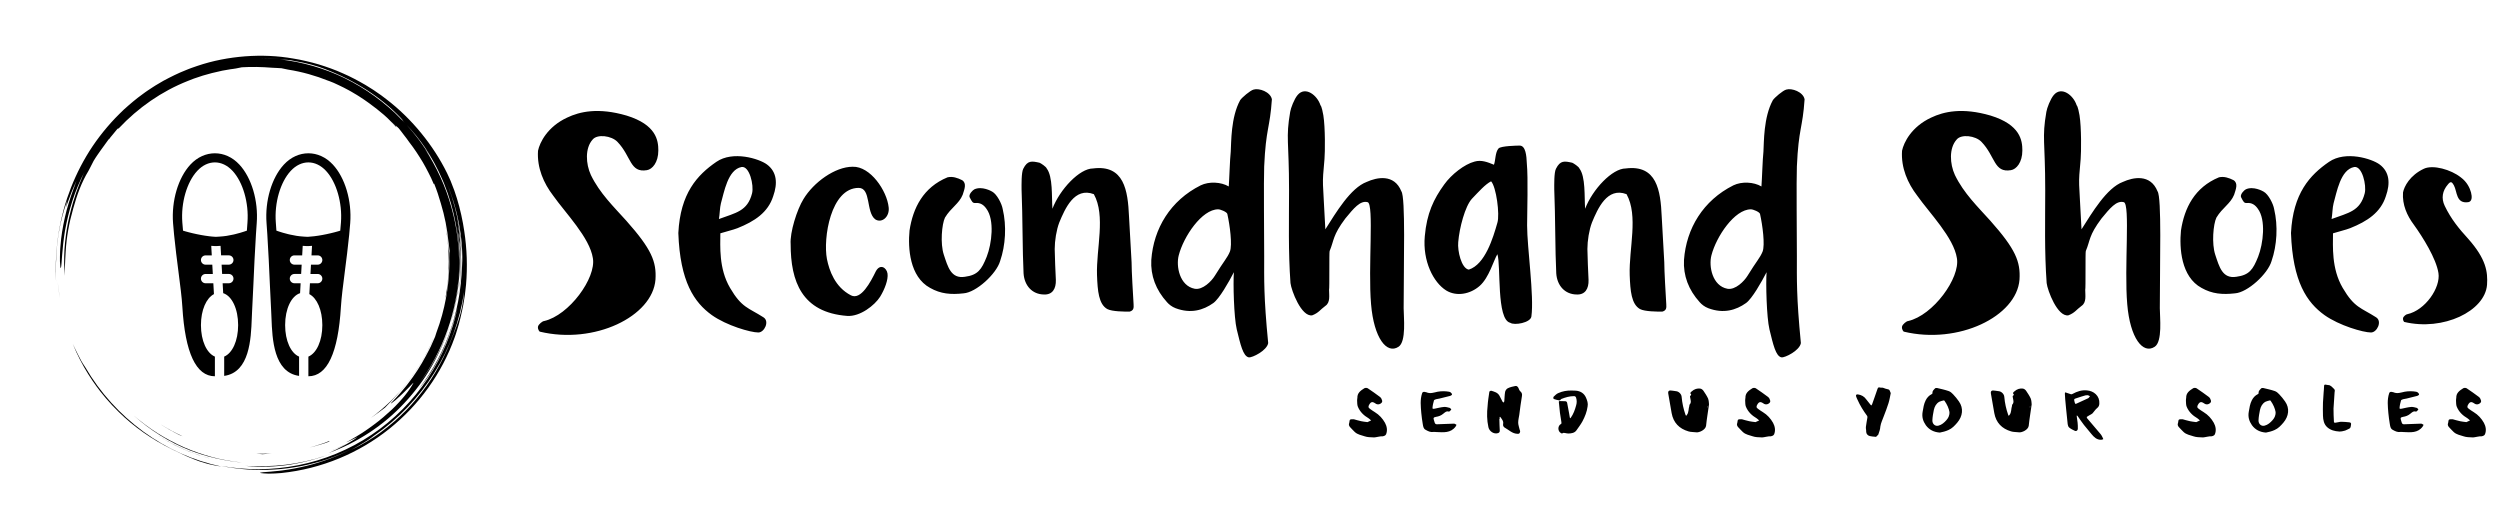 <?xml version="1.0" encoding="UTF-8"?>
<svg viewBox="0 0 897.02 190" preserveAspectRatio="xMidYMid meet" class="css-u0rdyw undefined logo" id="cbfdgbbf">
  <defs id="SvgjsDefs23939"></defs>
  <g id="SvgjsG23940" fill="#ffffff" transform="matrix(1,0,0,1,0,0)"></g>
  <g id="SvgjsG23941" fill="#000000" transform="matrix(0.793,0,0,0.793,20,20)">
    <defs xmlns="http://www.w3.org/2000/svg"></defs>
    <g xmlns="http://www.w3.org/2000/svg">
      <path d="M17.914,148.907c-0.664-0.914-1.313-1.837-1.944-2.774C16.596,147.066,17.249,147.989,17.914,148.907z"></path>
      <path d="M22.657,154.94c1.844,2.153,3.788,4.249,5.861,6.251c6.914,6.805,15.159,12.525,24.004,16.851    c3.259,1.526,6.265,3.107,9.787,4.468c0.88,0.338,1.779,0.7,2.724,1.026c0.953,0.302,1.941,0.604,2.974,0.903    c1.027,0.321,2.122,0.549,3.267,0.786c1.146,0.23,2.336,0.493,3.614,0.624c-6.3-1.328-12.498-3.333-18.434-5.99    c-5.93-2.671-11.597-5.979-16.873-9.842c-10.548-7.727-19.57-17.648-26.16-28.989c-0.272-0.339-0.685-0.985-1.18-1.808    c-0.244-0.413-0.512-0.868-0.796-1.348c-0.256-0.496-0.527-1.018-0.803-1.551c-0.534-1.076-1.149-2.168-1.62-3.226    c-0.486-1.05-0.943-2.011-1.326-2.748c2.048,5.101,4.412,9.563,7.059,13.806c1.215,1.936,2.495,3.828,3.869,5.697    c-0.192-0.259-0.392-0.511-0.583-0.771c1.446,1.986,2.974,3.94,4.6,5.841C22.646,154.925,22.651,154.933,22.657,154.94z"></path>
      <path d="M18.039,149.078c-0.042-0.057-0.084-0.114-0.125-0.17C17.956,148.964,17.998,149.021,18.039,149.078z"></path>
      <path d="M1.335,106.042c-0.159-1.277-0.32-2.567-0.483-3.875c0.256,2.365,0.553,5.008,1.096,7.654    c-0.109-0.624-0.217-1.251-0.327-1.879C1.503,107.315,1.403,106.682,1.335,106.042z"></path>
      <path d="M85.812,185.575c6.652,0.673,13.628,0.472,20.461-0.609c6.837-1.077,13.524-2.987,19.741-5.449    c-11.45,4.503-23.602,6.506-35.49,6.171C88.933,185.663,87.365,185.688,85.812,185.575z"></path>
      <path d="M46.426,171.967c-0.086-0.055-0.173-0.11-0.259-0.165C46.254,171.857,46.339,171.913,46.426,171.967z"></path>
      <path d="M46.167,171.802c-0.853-0.542-1.688-1.1-2.514-1.667C44.475,170.705,45.317,171.257,46.167,171.802z"></path>
      <path d="M43.653,170.135c-0.899-0.623-1.797-1.248-2.66-1.897C41.861,168.886,42.752,169.516,43.653,170.135z"></path>
      <path d="M56.077,177.284c5.439,2.533,11.23,4.506,17.123,5.816c-9.688-2.21-18.805-6.109-26.774-11.133    C49.486,173.914,52.703,175.716,56.077,177.284z"></path>
      <path d="M177.002,107.094c0.098-1.58,0.296-3.238,0.346-4.027c0.594-5.071,0.77-9.401,0.745-13.745    c-0.11-0.783-0.425-2.25-0.55-3.918c-0.153-1.672-0.378-3.309-0.568-4.924c-0.289-1.601-0.538-3.186-0.854-4.74    c2.275,11.617,2.237,23.279,0.144,34.282C176.51,108.986,176.756,108.003,177.002,107.094z"></path>
      <path d="M0.887,83.482c0.848-6.9,2.653-13.626,4.37-18.107l-0.695,3.28c0.429-0.961,1.122-3.194,2.067-5.557    c0.225-0.594,0.454-1.2,0.682-1.802c0.255-0.591,0.508-1.179,0.753-1.747c0.5-1.131,0.92-2.203,1.363-3.025    c-0.303,0.771-0.595,1.602-0.947,2.436c-0.345,0.837-0.732,1.687-1.101,2.542c0.755-1.702,0.755-1.702,1.514-3.409    C7.581,61.359,6.148,65.463,4.954,69.8c-1.133,4.352-2.029,8.926-2.511,13.032c-0.14,1.024-0.189,2.024-0.28,2.978    c-0.067,0.954-0.183,1.864-0.192,2.724c-0.042,1.719-0.1,3.224-0.071,4.428c0.105,2.409,0.25,3.61,0.459,2.939    c0.411-1.333,0.403-8.188,1.837-16.767c0.767-4.276,1.868-8.966,3.362-13.561c1.483-4.599,3.427-9.058,5.44-12.992    c-0.197,0.429-0.394,0.859-0.592,1.292c-0.181,0.442-0.362,0.885-0.545,1.331c-0.369,0.889-0.741,1.787-1.116,2.691    c-0.339,0.92-0.68,1.846-1.024,2.78c-0.173,0.466-0.347,0.933-0.521,1.402c-0.153,0.476-0.308,0.954-0.461,1.434    c-1.32,3.807-2.307,7.816-3.167,11.857L5.013,78.42c-0.205,1.014-0.292,2.046-0.444,3.067c-0.318,2.041-0.434,4.097-0.611,6.129    c-0.199,4.074-0.239,8.098,0.13,11.946c-0.015-0.914-0.03-1.726-0.017-2.512c0.038-0.785,0.075-1.545,0.115-2.355    c0.048-0.809,0.039-1.667,0.115-2.65c0.07-0.983,0.134-2.091,0.19-3.402c0.391-6.608,1.572-13.15,3.408-19.481    c1.75-6.358,3.814-11.957,6.889-17.03c0.269-0.513,0.536-1.021,0.801-1.526c0.542-1.024,0.993-2.034,1.566-3.064    c0.653-1.13,1.278-1.976,1.784-2.751c0.521-0.767,0.963-1.441,1.469-2.095c0.969-1.336,1.977-2.729,3.682-5.082    c0.075-0.009-0.022,0.185-0.2,0.473c0.506-0.725,1.194-1.622,1.959-2.49c0.755-0.875,1.488-1.803,2.109-2.569    c0.146-0.007,0.288-0.011,0.623-0.251c8.65-9.197,19.295-16.692,31.291-21.417c0.892-0.347,1.781-0.694,2.667-1.039    c0.902-0.3,1.802-0.6,2.7-0.899l1.343-0.448l1.36-0.38c0.906-0.252,1.809-0.502,2.71-0.753c1.55-0.373,3.12-0.751,4.721-1.091    c0.806-0.141,1.619-0.283,2.437-0.426c0.819-0.141,1.642-0.3,2.484-0.378c1.674-0.201,3.134-0.625,3.921-0.729    c4.369-0.249,8.73-0.199,13.849,0.216c0.397,0.007,1.015,0.043,1.732,0.082c0.717,0.041,1.537,0.061,2.332,0.134    c0.932,0.21,1.927,0.418,2.971,0.621c6.369,0.988,12.527,2.754,18.386,5.103l-0.007-0.028c0.73,0.291,1.479,0.589,2.244,0.894    c0.748,0.346,1.513,0.699,2.29,1.058c1.571,0.684,3.11,1.559,4.7,2.383c0.798,0.407,1.554,0.904,2.338,1.354    c0.77,0.474,1.576,0.894,2.32,1.412c1.508,1.002,3.037,1.961,4.446,3.032c2.402,1.723,4.619,3.507,6.6,5.198    c0.046,0.042,0.094,0.081,0.14,0.122c0.018,0.016,0.028,0.025,0.042,0.038l1.457,1.322l1.394,1.391l1.395,1.392    c0.462,0.467,0.89,0.967,1.337,1.449c-0.216-0.35-0.208-0.491-0.2-0.63c-0.689-0.66-1.504-1.441-2.309-2.21    c1.343,1.222,2.515,2.327,3.477,3.229c0.371,0.474,0.776,0.94,1.16,1.449c0.385,0.508,0.78,1.031,1.186,1.566    c0.41,0.53,0.831,1.074,1.261,1.629c0.409,0.572,0.828,1.156,1.255,1.752c2.226,2.838,4.191,5.874,6.057,8.97    c0.864,1.588,1.817,3.131,2.586,4.774l1.213,2.436l1.092,2.497c0.314,0.533,0.192,0.022,0.231-0.068    c1.225,2.962,2.21,6.042,3.102,9.146c1.692,5.556,2.839,11.323,3.408,17.211c0.225,1.378,0.321,2.772,0.52,4.153    c-0.033,0.787-0.075,1.773-0.123,2.924c-0.001,1.103,0.057,2.206,0.01,3.311c-0.042,1.104-0.085,2.212-0.128,3.326    c-0.016,0.75-0.124,1.569-0.187,2.459c-0.084,0.888-0.128,1.846-0.256,2.856c-0.13,1.008-0.268,2.076-0.412,3.192    c-0.132,1.119-0.387,2.269-0.583,3.471c-0.883,4.79-2.297,10.17-4.312,15.482c-0.242,0.826-0.427,1.486-0.592,1.855    c-0.627,1.501-1.296,2.954-1.942,4.385c-0.723,1.394-1.386,2.788-2.127,4.108c-2.441,4.646-5.246,8.876-7.949,12.379    c-0.336,0.439-0.649,0.885-0.987,1.297c-0.34,0.41-0.673,0.812-0.998,1.206c-0.66,0.779-1.25,1.558-1.876,2.234    c-1.251,1.352-2.301,2.606-3.286,3.549c-1.128,1.178-1.027,1.233-0.246,0.665c0.388-0.287,0.957-0.719,1.608-1.262    c0.631-0.569,1.362-1.228,2.122-1.914c0.776-0.677,1.519-1.441,2.235-2.161c0.708-0.725,1.416-1.386,1.962-1.984    c1.101-1.191,1.824-1.926,1.67-1.599c-1.777,3.345-5.013,7.471-9.743,12.035c-2.413,2.227-5.128,4.647-8.339,6.98    c-1.566,1.221-3.307,2.338-5.082,3.558c-1.834,1.123-3.708,2.353-5.757,3.445c-4.484,2.442,3.365-1.475,3.577-1.512    c-0.605,0.472-1.406,1.062-2.377,1.64c-1.478,0.786-2.943,1.597-4.474,2.273c-0.895,0.411-1.774,0.855-2.679,1.239l-2.729,1.122    c0.483-0.19,0.958-0.376,1.444-0.568c2.952-1.173,5.711-2.555,8.202-3.922c-0.936,0.566-1.96,1.221-3.082,1.812    c-1.203,0.622-2.448,1.302-3.697,1.909c-1.26,0.586-2.494,1.16-3.625,1.686c12.968-4.711,24.885-12.507,34.319-22.67    c4.723-5.066,8.935-10.631,12.369-16.651c3.455-6.005,6.239-12.391,8.288-18.999c-3.154,9.93-8.071,19.052-13.981,26.765    c10.744-14.507,17.15-32.293,17.999-50.636c-0.001,1.011-0.101,2.018-0.168,3.025c-0.083,1.007-0.123,2.018-0.241,3.022    c-0.257,2.005-0.441,4.021-0.827,6.009c-0.624,4-1.636,7.931-2.782,11.815c2.262-7.021,3.613-14.424,4.145-21.869    c0.554-7.451,0.092-14.947-1.057-22.211c1.974,9.622,2.301,20.524,0.619,31.298c1.182-6.949,1.482-14.112,1.028-21.214    c-0.102-2.713-0.422-5.407-0.685-7.901c-0.377-2.476-0.662-4.762-1.027-6.611c1.445,6.826,2.015,12.648,2.293,18.136    c-0.267-11.977-2.748-24.112-7.62-35.511c2.659,6.191,4.842,12.851,6.175,19.698c1.34,6.84,1.897,13.838,1.58,20.57    c-0.015-0.788,0.018-1.575-0.028-2.366c-0.036-0.791-0.071-1.586-0.107-2.391c0.287,10.85-1.384,21.604-4.696,31.717    c-1.662,5.056-3.715,9.969-6.2,14.644c-2.484,4.674-5.349,9.131-8.56,13.316c3.673-4.29,7.551-10.354,10.646-17.015    c3.081-6.675,5.368-13.894,6.941-20.199c-2.314,11.322-6.907,22.494-13.571,32.471c-6.646,9.985-15.351,18.764-25.423,25.502    c-10.06,6.759-21.474,11.437-33.187,13.748c-5.856,1.161-11.779,1.764-17.657,1.809c-5.877,0.032-11.702-0.488-17.361-1.515    l3.005,0.571c1.002,0.19,2.018,0.295,3.026,0.445c2.016,0.324,4.055,0.446,6.087,0.633c4.073,0.229,8.168,0.306,12.25-0.005    c4.089-0.217,8.152-0.827,12.196-1.572c2.006-0.456,4.036-0.829,6.017-1.414c0.994-0.278,2-0.521,2.987-0.83l2.955-0.958    c-1.492,0.462-3.062,1.074-4.739,1.523c-0.692,0.203-1.396,0.41-2.101,0.618c4.45-1.195,8.735-2.677,12.91-4.496    c1.903-0.831,3.786-1.73,5.651-2.705c-3.472,1.838-7.05,3.472-10.714,4.872c-7.006,2.619-14.295,4.418-21.66,5.382    c-1.11,0.176-2.122,0.231-3.029,0.326c-0.908,0.09-1.714,0.169-2.428,0.24c-1.429,0.113-2.484,0.164-3.222,0.245    c-1.477,0.147-1.687,0.284-1.099,0.397c0.587,0.113,1.971,0.203,3.673,0.251c1.697-0.01,3.71-0.101,5.541-0.268    c18.397-1.887,35.288-9.107,48.824-19.916c13.545-10.811,23.919-25.172,29.701-41.467c0.363-0.946,0.642-1.922,0.944-2.89    c0.293-0.971,0.617-1.932,0.882-2.912c0.491-1.97,1.072-3.917,1.448-5.917l0.619-2.985l0.487-3.012l0.241-1.507l0.172-1.517    l0.342-3.034c0.698-8.114,0.422-16.315-0.812-24.363c-0.66-4.554-1.82-9.961-3.315-14.777c-0.395-1.197-0.781-2.365-1.15-3.484    c-0.4-1.107-0.825-2.151-1.203-3.133c-0.193-0.49-0.379-0.962-0.557-1.415c-0.2-0.444-0.39-0.869-0.571-1.271    c-0.37-0.801-0.7-1.516-0.981-2.124c-3.134-6.359-7.072-12.424-11.682-18.065c-4.605-5.643-9.896-10.868-15.861-15.418    c-0.747-0.566-1.494-1.134-2.244-1.703c-0.774-0.535-1.55-1.071-2.327-1.608l-1.166-0.806l-1.203-0.756    c-0.804-0.502-1.609-1.004-2.417-1.508c-3.295-1.904-6.67-3.739-10.228-5.261c-3.521-1.598-7.206-2.895-10.957-4.055    c-1.895-0.52-3.781-1.1-5.724-1.499c-0.968-0.209-1.928-0.463-2.907-0.638c-0.979-0.174-1.96-0.347-2.944-0.521    C100.363,0.01,93.04-0.285,85.724,0.265c-7.312,0.565-14.655,1.953-21.696,4.349l-2.635,0.913c-0.881,0.297-1.73,0.682-2.597,1.019    c-0.858,0.359-1.735,0.673-2.577,1.069l-2.532,1.173c-0.852,0.376-1.675,0.808-2.496,1.245l-2.469,1.297l-2.402,1.412    c-0.8,0.472-1.606,0.933-2.372,1.458l-2.324,1.528c-0.782,0.497-1.506,1.078-2.261,1.612c-0.741,0.554-1.51,1.07-2.226,1.654    l-2.157,1.737c-0.729,0.565-1.417,1.178-2.103,1.792l-2.063,1.83l-1.971,1.919c-0.656,0.639-1.319,1.271-1.93,1.951    c-5.031,5.298-9.451,11.078-13.066,17.194c-3.615,6.116-6.503,12.509-8.667,18.962c-4.375,12.92-5.63,26.023-5.046,37.858    C0.008,97.365-0.013,90.378,0.887,83.482z M142.019,173.928c3.038-1.966,5.968-4.097,8.765-6.389    C147.944,169.878,145.026,172.038,142.019,173.928z M182.236,119.646c-0.299,0.901-0.552,1.791-0.882,2.641    c-0.323,0.852-0.641,1.69-0.957,2.523l-0.466,1.248l-0.513,1.231c-0.339,0.823-0.672,1.653-0.997,2.501    c-1.848,4.606-4.058,9.082-6.587,13.35c-2.521,4.275-5.443,8.281-8.565,12.04c-1.542,1.899-3.222,3.66-4.874,5.421    c-0.863,0.844-1.724,1.686-2.581,2.523c-0.847,0.848-1.774,1.604-2.652,2.404c-0.736,0.64-1.478,1.266-2.225,1.882    c2.772-2.281,5.413-4.718,7.896-7.312c-3.789,3.921-7.616,7.205-11.689,10.188c-1.036,0.722-2.037,1.496-3.113,2.176    c-1.073,0.684-2.153,1.372-3.247,2.069c-1.127,0.641-2.269,1.289-3.43,1.949c-1.167,0.648-2.399,1.224-3.634,1.855    c0.718-0.431,1.658-0.952,2.685-1.508c1.021-0.567,2.092-1.237,3.138-1.85c1.054-0.601,2.012-1.261,2.808-1.813    c0.796-0.552,1.42-1.01,1.745-1.306c-0.464,0.315-0.936,0.617-1.406,0.924c0.503-0.333,1.006-0.669,1.507-1.015    c-0.021,0.023-0.065,0.059-0.101,0.091c10.932-7.466,20.245-17.277,27.223-28.462c7.009-11.175,11.57-23.781,13.46-36.601    C184.369,111.937,183.427,116.043,182.236,119.646z M175.582,54.294c-0.294-0.688-0.59-1.374-0.923-2.034    C174.997,52.928,175.29,53.611,175.582,54.294z M167.134,41.596c3.025,4.566,5.623,9.379,7.773,14.352    c0.25,0.549,0.486,1.106,0.719,1.664c4.963,12.154,7.221,25.192,6.89,38.036c0.084-4.25-0.198-8.498-0.669-12.71    c-0.533-4.854-1.518-9.65-2.824-14.341c-2.562-9.407-6.723-18.323-12.005-26.451c0.485,0.67,0.996,1.396,1.525,2.166    c0.536,0.766,1.083,1.581,1.59,2.463l-0.638-1.109l-0.689-1.079l-1.378-2.156c-0.938-1.424-1.955-2.796-2.934-4.192    c-1.062-1.334-2.069-2.712-3.174-4.011c-0.836-0.953-1.637-1.938-2.485-2.879C161.827,34.504,164.636,37.889,167.134,41.596z     M96.886,1.152c1.467,0.078,2.937,0.221,4.407,0.331c1.204,0.101,2.402,0.279,3.588,0.413c0.356,0.015,0.732,0.039,1.204,0.092    c0.471,0.065,1.034,0.186,1.769,0.354c5.469,0.912,10.459,2.283,14.001,3.699c6.798,2.573,13.123,5.774,18.86,9.471    c5.739,3.69,10.889,7.887,15.246,12.471c2.008,2.179,1.422,1.704,0.315,0.646c0.551,0.585,1.104,1.172,1.662,1.764    c-0.736-0.734-1.459-1.478-2.206-2.196l-2.301-2.09c0.56,0.49,1.918,1.663,2.845,2.522c-7.389-7.539-16.026-13.799-25.375-18.404    c-9.356-4.603-19.431-7.446-29.502-8.581c1.618,0.18,2.412,0.22,3.168,0.24c-1.085-0.127-2.173-0.301-3.274-0.401    c-1.479-0.097-2.955-0.229-4.423-0.301c-1.469-0.035-2.927-0.069-4.36-0.103C93.954,1.078,95.417,1.118,96.886,1.152z"></path>
      <path d="M115.942,184.69c0.143-0.042,0.283-0.083,0.426-0.125c-0.446,0.12-0.885,0.252-1.334,0.366    C115.338,184.855,115.643,184.781,115.942,184.69z"></path>
      <path d="M160.424,146.151c4.235-5.587,7.977-12.263,10.366-18.014l-0.029,0.006c-6.061,14.322-15.892,26.66-28.16,35.744    c2.378-1.65,4.53-3.248,6.418-4.703C151.717,156.364,156.232,151.778,160.424,146.151z"></path>
      <path d="M35.35,162.846c7.172,6.412,15.821,11.992,25.448,15.751c3.754,1.413,7.585,2.651,11.503,3.523    c1.944,0.502,3.929,0.812,5.899,1.181c0.987,0.175,1.987,0.272,2.979,0.412c0.994,0.129,1.986,0.275,2.987,0.333    c-4.519-0.501-9.005-1.251-13.372-2.44c-4.364-1.185-8.642-2.65-12.769-4.449c-4.113-1.831-8.087-3.942-11.894-6.314    C42.345,168.435,38.755,165.746,35.35,162.846z"></path>
      <path d="M123.877,174.277l-2.219,0.871l-2.266,0.756c-1.5,0.54-3.047,0.944-4.59,1.373c1.551-0.39,3.111-0.754,4.624-1.254    c0.763-0.233,1.524-0.466,2.283-0.698c0.746-0.272,1.489-0.544,2.23-0.815C123.853,174.466,123.345,174.565,123.877,174.277z"></path>
      <path d="M97.683,179.965c-1.16,0.099-2.326,0.09-3.494,0.102c-1.168,0.014-2.338,0.039-3.509-0.038    c0.565,0.053,1.093,0.103,1.576,0.148c0.482,0.031,0.916,0.068,1.295,0.113C94.932,180.172,96.303,180.139,97.683,179.965z"></path>
      <path d="M51.441,169.209c1.341,0.787,2.765,1.48,4.178,2.244c0.354,0.194,0.996,0.415,1.801,0.709    c-1.721-0.739-3.37-1.655-5.046-2.505c-0.83-0.441-1.629-0.935-2.443-1.395c-0.812-0.464-1.621-0.927-2.389-1.445    c0.31,0.208,0.623,0.417,0.937,0.626c0.324,0.194,0.65,0.388,0.977,0.584C50.111,168.417,50.774,168.812,51.441,169.209z"></path>
    </g>
  </g>
  <g id="SvgjsG23942" fill="#000000" transform="matrix(3.337,0,0,3.337,53.832,54.96)">
    <g xmlns="http://www.w3.org/2000/svg">
      <g>
        <path d="M4.34,1.227c-1.315,1.421-2.047,3.894-1.864,6.3c0.031,0.407,0.068,0.82,0.109,1.234v0.001    c0.132,1.335,0.306,2.689,0.467,3.941c0.188,1.456,0.365,2.831,0.423,3.815c0.296,4.957,1.473,7.47,3.499,7.47v-2.114    c-0.881-0.371-1.5-1.698-1.5-3.386c0-1.622,0.573-2.904,1.398-3.333l-0.065-1.166H5.974c-0.276,0-0.5-0.224-0.5-0.5    s0.224-0.5,0.5-0.5h0.777l-0.056-1H5.973c-0.276,0-0.5-0.224-0.5-0.5s0.224-0.5,0.5-0.5h0.666L6.582,9.964    c0.129,0.011,0.257,0.021,0.375,0.024L7.15,9.99c0.136,0,0.289-0.018,0.433-0.027l0.057,1.024h0.833c0.276,0,0.5,0.224,0.5,0.5    s-0.224,0.5-0.5,0.5H7.696l0.056,1h0.722c0.276,0,0.5,0.224,0.5,0.5s-0.224,0.5-0.5,0.5H7.808l0.059,1.065    c0.939,0.303,1.607,1.677,1.607,3.435c0,1.689-0.619,3.016-1.5,3.386v2.075c2.743-0.388,2.883-3.986,2.966-6.187    c0.01-0.27,0.02-0.52,0.033-0.744c0.045-0.751,0.09-1.763,0.141-2.903c0.074-1.659,0.16-3.591,0.275-5.386    c0.026-0.409,0.054-0.813,0.083-1.202c0.183-2.406-0.549-4.879-1.865-6.3C8.105-0.393,5.842-0.393,4.34,1.227z M10.477,7.45    c-0.022,0.287-0.043,0.581-0.063,0.88c-0.099,0.034-0.197,0.068-0.295,0.1C9.986,8.472,9.855,8.516,9.724,8.554    c-0.19,0.055-0.378,0.105-0.562,0.15C9.094,8.721,9.027,8.737,8.96,8.752C8.718,8.805,8.481,8.852,8.254,8.888    c-0.001,0-0.003,0-0.004,0.001C8,8.927,7.759,8.953,7.53,8.966v0.002C7.404,8.977,7.271,8.99,7.152,8.99L6.991,8.989    c-0.189-0.006-0.412-0.03-0.636-0.057C6.212,8.914,6.064,8.893,5.912,8.87C5.774,8.849,5.636,8.826,5.495,8.8    C5.342,8.773,5.188,8.742,5.034,8.709C4.888,8.679,4.743,8.646,4.6,8.614C4.455,8.58,4.313,8.544,4.174,8.508    C4.034,8.472,3.9,8.435,3.77,8.398C3.692,8.375,3.621,8.352,3.548,8.331C3.52,8.034,3.495,7.742,3.473,7.45    C3.312,5.341,3.956,3.114,5.075,1.906c1.13-1.219,2.67-1.219,3.8,0C9.994,3.114,10.637,5.341,10.477,7.45z M19.66,1.227    c-1.502-1.62-3.765-1.62-5.267,0c-1.316,1.421-2.048,3.894-1.865,6.3c0.03,0.39,0.057,0.793,0.083,1.202    c0.116,1.795,0.202,3.728,0.275,5.386c0.051,1.14,0.096,2.152,0.141,2.903c0.013,0.224,0.023,0.475,0.033,0.744    c0.084,2.201,0.224,5.799,2.966,6.187v-2.075c-0.881-0.371-1.5-1.698-1.5-3.386c0-1.758,0.668-3.132,1.607-3.435l0.059-1.065    h-0.666c-0.276,0-0.5-0.224-0.5-0.5s0.224-0.5,0.5-0.5h0.722l0.056-1h-0.777c-0.276,0-0.5-0.224-0.5-0.5s0.224-0.5,0.5-0.5h0.833    l0.057-1.024c0.144,0.009,0.297,0.027,0.433,0.027l0.193-0.003c0.117-0.004,0.245-0.014,0.375-0.024l-0.057,1.025h0.666    c0.276,0,0.5,0.224,0.5,0.5s-0.224,0.5-0.5,0.5h-0.722l-0.056,1h0.777c0.276,0,0.5,0.224,0.5,0.5s-0.224,0.5-0.5,0.5h-0.833    l-0.065,1.167c0.825,0.429,1.398,1.711,1.398,3.333c0,1.689-0.619,3.016-1.5,3.386v2.114c2.026,0,3.203-2.513,3.499-7.47    c0.059-0.984,0.236-2.359,0.423-3.815c0.161-1.252,0.335-2.606,0.467-3.941V8.761c0.041-0.415,0.078-0.827,0.109-1.234    C21.709,5.12,20.977,2.648,19.66,1.227z M20.529,7.45c-0.022,0.291-0.047,0.585-0.075,0.881c-0.073,0.022-0.144,0.045-0.222,0.067    c-0.13,0.037-0.263,0.074-0.404,0.111c-0.139,0.036-0.281,0.071-0.426,0.105c-0.143,0.034-0.288,0.065-0.434,0.096    c-0.154,0.032-0.307,0.063-0.461,0.091c-0.142,0.026-0.28,0.048-0.417,0.07c-0.152,0.023-0.3,0.045-0.443,0.061    c-0.225,0.027-0.447,0.051-0.636,0.057L16.85,8.99c-0.118,0-0.251-0.015-0.378-0.022V8.966c-0.229-0.014-0.47-0.04-0.72-0.078    c-0.001,0-0.003,0-0.004-0.001c-0.227-0.035-0.465-0.082-0.706-0.136c-0.067-0.015-0.134-0.032-0.202-0.048    c-0.184-0.045-0.372-0.095-0.562-0.15c-0.13-0.038-0.262-0.081-0.395-0.124c-0.098-0.032-0.196-0.065-0.295-0.1    c-0.02-0.299-0.041-0.593-0.063-0.88c-0.161-2.108,0.483-4.336,1.602-5.543c1.13-1.219,2.67-1.219,3.8,0    C20.046,3.114,20.689,5.341,20.529,7.45z"></path>
      </g>
    </g>
  </g>
  <g id="SvgjsG23943" fill="#000000" transform="matrix(5.127,0,0,5.127,193.968,11.223)">
    <path d="M7.44 9.72 c-1.2 0.2 -1.08 -0.96 -2.06 -1.98 c-0.42 -0.44 -1.42 -0.56 -1.74 -0.16 c-0.54 0.6 -0.48 1.7 -0.12 2.48 c0.62 1.28 1.6 2.22 2.48 3.2 c1.76 1.98 2.12 2.86 2.04 4.12 c-0.2 2.58 -4.28 4.56 -8.1 3.64 c0 0 -0.16 -0.14 -0.12 -0.36 c0.04 -0.16 0.32 -0.38 0.42 -0.38 c1.76 -0.4 3.66 -3.02 3.42 -4.4 c-0.22 -1.44 -1.92 -3.16 -2.78 -4.38 c-0.66 -0.86 -1.14 -1.94 -1.06 -3.14 c0.12 -0.58 0.66 -1.68 2.04 -2.32 c0.88 -0.42 2.18 -0.72 4.16 -0.14 c2.08 0.64 2.22 1.74 2.22 2.44 c0 0.84 -0.42 1.32 -0.8 1.38 z M12.58 14.14 c0 0.88 -0.12 2.46 0.68 3.82 c0.82 1.4 1.28 1.38 2.34 2.06 c0.44 0.28 0.06 1.06 -0.36 1.06 c-0.54 0 -2.22 -0.48 -3.26 -1.22 c-1.22 -0.88 -2.22 -2.32 -2.34 -5.74 c0.14 -2.78 1.32 -4.06 2.66 -4.98 c1.16 -0.8 3 -0.22 3.54 0.18 c0.7 0.52 0.76 1.32 0.44 2.22 c-0.36 1.14 -1.3 1.76 -2.5 2.24 c-0.3 0.12 -0.9 0.26 -1.2 0.36 z M12.48 13.14 c1.18 -0.44 2 -0.54 2.32 -1.8 c0.14 -0.56 -0.18 -1.94 -0.74 -1.84 c-0.96 0.18 -1.22 1.78 -1.44 2.54 c-0.08 0.3 -0.08 0.78 -0.14 1.1 z M24.28 16.96 c0.06 0.42 -0.2 1.1 -0.52 1.62 c-0.38 0.6 -1.4 1.4 -2.3 1.34 c-3.18 -0.24 -3.96 -2.42 -3.96 -5.02 c-0.06 -0.82 0.44 -2.42 0.9 -3.16 c0.7 -1.16 2.2 -2.26 3.44 -2.26 c1.24 -0.04 2.4 1.68 2.52 2.84 c0.08 0.66 -0.48 1.14 -0.94 0.84 c-0.66 -0.5 -0.28 -2.2 -1.16 -2.2 c-1.96 0 -2.5 3.54 -2.22 4.98 c0.16 0.8 0.56 1.96 1.68 2.54 c0.7 0.36 1.38 -0.94 1.74 -1.68 c0.3 -0.56 0.76 -0.26 0.82 0.16 z M30.02 11.6 c-0.06 -0.2 0.22 -0.48 0.34 -0.54 c0.52 -0.24 1.18 0.12 1.24 0.16 c0.34 0.18 0.68 0.86 0.74 1.22 c0.28 1.18 0.2 2.54 -0.18 3.64 c-0.26 0.9 -1.68 2.2 -2.56 2.26 c-0.88 0.1 -1.6 0.04 -2.34 -0.38 c-1.44 -0.78 -1.56 -2.8 -1.44 -4.02 c0.24 -1.58 0.96 -3.02 2.66 -3.72 c0.36 -0.08 0.7 0.04 1.02 0.2 c0.34 0.22 0.16 0.64 0.04 1.02 c-0.26 0.64 -0.82 0.9 -1.24 1.6 c-0.22 0.46 -0.34 1.82 -0.08 2.6 c0.28 0.84 0.5 1.7 1.48 1.54 c0.9 -0.12 1.16 -0.5 1.52 -1.4 c0.36 -0.92 0.56 -2.58 -0.02 -3.36 c-0.18 -0.26 -0.42 -0.44 -0.78 -0.4 c-0.18 0 -0.22 -0.06 -0.4 -0.42 z M41.5 19.1 c0.02 0.28 0 0.44 -0.28 0.52 c-0.34 0 -1.22 0 -1.56 -0.18 c-0.6 -0.34 -0.68 -1.26 -0.72 -2.38 c-0.06 -1.86 0.62 -4.14 -0.22 -5.66 c-1.36 -0.52 -2.02 1.02 -2.42 1.98 c-0.2 0.52 -0.32 1.28 -0.32 1.86 c0 0.38 0.06 1.8 0.08 2.16 c0.02 0.62 -0.24 1.06 -0.86 1.02 c-0.78 -0.02 -1.34 -0.6 -1.4 -1.48 c-0.08 -1.56 -0.06 -3.96 -0.14 -5.88 c0 -0.28 -0.02 -1.18 0.12 -1.44 c0.3 -0.6 0.6 -0.54 1.14 -0.42 c0.1 0.04 0.46 0.28 0.5 0.4 c0.44 0.58 0.34 1.96 0.4 2.82 c0.52 -1.36 1.9 -2.82 2.84 -2.82 c2.18 -0.28 2.44 1.54 2.52 3.36 c0.06 1.02 0.12 2.22 0.18 3.2 c0 0.62 0.1 2.28 0.14 2.94 z M50.64 15.7 c0 1.68 -0.04 2.84 0.28 6.12 c-0.08 0.52 -1.12 1.04 -1.36 1 c-0.4 -0.08 -0.58 -0.9 -0.84 -1.96 c-0.2 -0.84 -0.26 -3.24 -0.2 -4 c-0.36 0.7 -1.02 1.86 -1.44 2.16 c-0.7 0.5 -1.58 0.76 -2.64 0.36 c-0.26 -0.1 -0.46 -0.26 -0.6 -0.42 c-0.78 -0.86 -1.16 -1.86 -1.1 -2.96 c0.16 -2.2 1.34 -4.16 3.46 -5.22 c0.58 -0.28 1.42 -0.24 1.96 0.08 c0.04 -0.48 0.08 -1.92 0.14 -2.44 c0.04 -0.64 0 -2.4 0.66 -3.6 c0.12 -0.18 0.7 -0.68 0.94 -0.74 c0.38 -0.12 1.18 0.16 1.28 0.68 c-0.14 2.06 -0.42 2 -0.54 4.7 c-0.04 0.9 0 5.08 0 6.24 z M48.24 15.42 c0.18 -0.46 0 -1.84 -0.18 -2.64 c-0.04 -0.14 -0.48 -0.32 -0.64 -0.32 c-1.14 0 -2.42 1.9 -2.76 3.22 c-0.2 0.76 0.06 2.14 1.12 2.34 c0.56 0.1 1.18 -0.54 1.4 -0.9 c0.64 -1.04 0.88 -1.26 1.06 -1.7 z M52.38 11.12 c0 -3.48 -0.24 -3.62 0.08 -5.48 c0.04 -0.26 0.28 -0.9 0.52 -1.18 c0.54 -0.64 1.38 0.02 1.6 0.72 c0.08 0.06 0.18 0.56 0.2 0.7 c0.14 0.86 0.12 2.6 0.08 3.06 c-0.18 2 -0.12 1.22 0.06 4.92 c0.74 -1.16 1.76 -2.9 2.9 -3.32 c0.7 -0.32 1.92 -0.58 2.42 0.66 c0.3 0.42 0.16 5.02 0.16 8.18 c0 0.62 0.2 2.34 -0.36 2.7 c-0.82 0.54 -1.72 -0.6 -1.92 -2.98 c-0.22 -2.56 0.22 -7.02 -0.24 -7.14 c-0.52 -0.14 -0.98 0.44 -1.56 1.14 c-0.9 1.2 -0.78 1.52 -1.1 2.28 c-0.04 0.08 0 2.62 -0.04 2.72 c0 0.38 0.1 0.88 -0.26 1.12 c-0.38 0.28 -0.46 0.48 -0.92 0.66 c-0.76 0.12 -1.46 -1.74 -1.52 -2.26 c-0.16 -2.22 -0.1 -4.36 -0.1 -6.5 z M65.36 9.12 c0.48 -0.14 0.92 0.04 1.36 0.22 c0.12 -0.32 0.08 -0.86 0.32 -1.14 c0.16 -0.18 1.32 -0.2 1.48 -0.2 c0.42 0 0.48 0.72 0.5 1.24 c0.1 1.04 0.02 3.44 0.02 4.34 c0 1.56 0.5 4.94 0.3 6.38 c-0.06 0.44 -1.2 0.64 -1.48 0.44 c-0.98 -0.22 -0.64 -4.02 -0.9 -4.8 c-0.26 0.42 -0.58 1.64 -1.24 2.22 s-1.62 0.76 -2.34 0.32 c-0.9 -0.56 -1.66 -2.06 -1.5 -3.8 c0.14 -1.6 0.62 -2.6 1.36 -3.62 c0.5 -0.7 1.42 -1.42 2.12 -1.6 z M64.96 16.68 c1.14 -0.36 1.7 -2.22 2 -3.28 c0.18 -0.58 -0.08 -2.52 -0.44 -2.9 c-0.42 0.22 -0.84 0.7 -1.34 1.22 c-0.48 0.52 -0.88 2.04 -0.96 3.04 c-0.06 0.6 0.22 1.84 0.74 1.92 z M78.78 19.1 c0.02 0.28 0 0.44 -0.28 0.52 c-0.34 0 -1.22 0 -1.56 -0.18 c-0.6 -0.34 -0.68 -1.26 -0.72 -2.38 c-0.06 -1.86 0.62 -4.14 -0.22 -5.66 c-1.36 -0.52 -2.02 1.02 -2.42 1.98 c-0.2 0.52 -0.32 1.28 -0.32 1.86 c0 0.38 0.06 1.8 0.08 2.16 c0.02 0.62 -0.24 1.06 -0.86 1.02 c-0.78 -0.02 -1.34 -0.6 -1.4 -1.48 c-0.08 -1.56 -0.06 -3.96 -0.14 -5.88 c0 -0.28 -0.02 -1.18 0.12 -1.44 c0.3 -0.6 0.6 -0.54 1.14 -0.42 c0.1 0.04 0.46 0.28 0.5 0.4 c0.44 0.58 0.34 1.96 0.4 2.82 c0.52 -1.36 1.9 -2.82 2.84 -2.82 c2.18 -0.28 2.44 1.54 2.52 3.36 c0.06 1.02 0.12 2.22 0.18 3.2 c0 0.62 0.1 2.28 0.14 2.94 z M87.92 15.7 c0 1.68 -0.04 2.84 0.28 6.12 c-0.08 0.52 -1.12 1.04 -1.36 1 c-0.4 -0.08 -0.58 -0.9 -0.84 -1.96 c-0.2 -0.84 -0.26 -3.24 -0.2 -4 c-0.36 0.7 -1.02 1.86 -1.44 2.16 c-0.7 0.5 -1.58 0.76 -2.64 0.36 c-0.26 -0.1 -0.46 -0.26 -0.6 -0.42 c-0.78 -0.86 -1.16 -1.86 -1.1 -2.96 c0.16 -2.2 1.34 -4.16 3.46 -5.22 c0.58 -0.28 1.42 -0.24 1.96 0.08 c0.04 -0.48 0.08 -1.92 0.14 -2.44 c0.04 -0.64 0 -2.4 0.66 -3.6 c0.12 -0.18 0.7 -0.68 0.94 -0.74 c0.38 -0.12 1.18 0.16 1.28 0.68 c-0.14 2.06 -0.42 2 -0.54 4.7 c-0.04 0.9 0 5.08 0 6.24 z M85.52 15.42 c0.18 -0.46 0 -1.84 -0.18 -2.64 c-0.04 -0.14 -0.48 -0.32 -0.64 -0.32 c-1.14 0 -2.42 1.9 -2.76 3.22 c-0.2 0.76 0.06 2.14 1.12 2.34 c0.56 0.1 1.18 -0.54 1.4 -0.9 c0.64 -1.04 0.88 -1.26 1.06 -1.7 z  M102.9 9.72 c-1.2 0.2 -1.08 -0.96 -2.06 -1.98 c-0.42 -0.44 -1.42 -0.56 -1.74 -0.16 c-0.54 0.6 -0.48 1.7 -0.12 2.48 c0.62 1.28 1.6 2.22 2.48 3.2 c1.76 1.98 2.12 2.86 2.04 4.12 c-0.2 2.58 -4.28 4.56 -8.1 3.64 c0 0 -0.16 -0.14 -0.12 -0.36 c0.04 -0.16 0.32 -0.38 0.42 -0.38 c1.76 -0.4 3.66 -3.02 3.42 -4.4 c-0.22 -1.44 -1.92 -3.16 -2.78 -4.38 c-0.66 -0.86 -1.14 -1.94 -1.06 -3.14 c0.12 -0.58 0.66 -1.68 2.04 -2.32 c0.88 -0.42 2.18 -0.72 4.16 -0.14 c2.08 0.64 2.22 1.74 2.22 2.44 c0 0.84 -0.42 1.32 -0.8 1.38 z M105.3 11.12 c0 -3.48 -0.24 -3.62 0.08 -5.48 c0.04 -0.26 0.28 -0.9 0.52 -1.18 c0.54 -0.64 1.38 0.02 1.6 0.72 c0.08 0.06 0.18 0.56 0.2 0.7 c0.14 0.86 0.12 2.6 0.08 3.06 c-0.18 2 -0.12 1.22 0.06 4.92 c0.74 -1.16 1.76 -2.9 2.9 -3.32 c0.7 -0.32 1.92 -0.58 2.42 0.66 c0.3 0.42 0.16 5.02 0.16 8.18 c0 0.62 0.2 2.34 -0.36 2.7 c-0.82 0.54 -1.72 -0.6 -1.92 -2.98 c-0.22 -2.56 0.22 -7.02 -0.24 -7.14 c-0.52 -0.14 -0.98 0.44 -1.56 1.14 c-0.9 1.2 -0.78 1.52 -1.1 2.28 c-0.04 0.08 0 2.62 -0.04 2.72 c0 0.38 0.1 0.88 -0.26 1.12 c-0.38 0.28 -0.46 0.48 -0.92 0.66 c-0.76 0.12 -1.46 -1.74 -1.52 -2.26 c-0.16 -2.22 -0.1 -4.36 -0.1 -6.5 z M119 11.6 c-0.06 -0.2 0.22 -0.48 0.34 -0.54 c0.52 -0.24 1.18 0.12 1.24 0.16 c0.34 0.18 0.68 0.86 0.74 1.22 c0.28 1.18 0.2 2.54 -0.18 3.64 c-0.26 0.9 -1.68 2.2 -2.56 2.26 c-0.88 0.1 -1.6 0.04 -2.34 -0.38 c-1.44 -0.78 -1.56 -2.8 -1.44 -4.02 c0.24 -1.58 0.96 -3.02 2.66 -3.72 c0.36 -0.08 0.7 0.04 1.02 0.2 c0.34 0.22 0.16 0.64 0.04 1.02 c-0.26 0.64 -0.82 0.9 -1.24 1.6 c-0.22 0.46 -0.34 1.82 -0.08 2.6 c0.28 0.84 0.5 1.7 1.48 1.54 c0.9 -0.12 1.16 -0.5 1.52 -1.4 c0.36 -0.92 0.56 -2.58 -0.02 -3.36 c-0.18 -0.26 -0.42 -0.44 -0.78 -0.4 c-0.18 0 -0.22 -0.06 -0.4 -0.42 z M125.44 14.14 c0 0.88 -0.12 2.46 0.68 3.82 c0.82 1.4 1.28 1.38 2.34 2.06 c0.44 0.28 0.06 1.06 -0.36 1.06 c-0.54 0 -2.22 -0.48 -3.26 -1.22 c-1.22 -0.88 -2.22 -2.32 -2.34 -5.74 c0.14 -2.78 1.32 -4.06 2.66 -4.98 c1.16 -0.8 3 -0.22 3.54 0.18 c0.7 0.52 0.76 1.32 0.44 2.22 c-0.36 1.14 -1.3 1.76 -2.5 2.24 c-0.3 0.12 -0.9 0.26 -1.2 0.36 z M125.34 13.14 c1.18 -0.44 2 -0.54 2.32 -1.8 c0.14 -0.56 -0.18 -1.94 -0.74 -1.84 c-0.96 0.18 -1.22 1.78 -1.44 2.54 c-0.08 0.3 -0.08 0.78 -0.14 1.1 z M134.9 11.96 c-0.86 0.12 -0.76 -0.74 -1 -1.18 c-0.12 -0.2 -0.2 -0.34 -0.42 -0.06 c-0.38 0.44 -0.48 0.96 -0.22 1.5 c0.44 0.92 1 1.6 1.64 2.3 c1.26 1.42 1.38 2.32 1.32 3.22 c-0.14 1.84 -3.06 3.26 -5.8 2.6 c0 0 -0.1 -0.1 -0.08 -0.26 c0.02 -0.12 0.22 -0.28 0.3 -0.28 c1.26 -0.28 2.34 -1.86 2.18 -2.88 s-1.1 -2.52 -1.72 -3.38 c-0.48 -0.64 -0.82 -1.4 -0.76 -2.26 c0.08 -0.42 0.48 -1.2 1.46 -1.66 c0.64 -0.3 1.9 0.06 2.58 0.6 c0.44 0.32 0.64 0.76 0.72 1.06 s0.08 0.64 -0.2 0.68 z"></path>
  </g>
  <g id="SvgjsG23944" fill="#000000" transform="matrix(2.395,0,0,2.395,485.553,106.835)">
    <path d="M0.08 18.2 c0.26 0.08 0.7 0.2 1.14 0.3 c0.26 0.06 0.54 0.08 0.82 0.12 c0.04 0.02 0.08 0.02 0.12 0 c0.18 -0.08 0.34 -0.16 0.52 -0.24 c-0.14 -0.1 -0.24 -0.24 -0.38 -0.32 c-0.72 -0.42 -1.28 -0.96 -1.6 -1.72 c-0.12 -0.28 -0.1 -0.62 -0.12 -0.94 c-0.02 -0.14 0.04 -0.28 0.04 -0.42 c-0.02 -0.72 0.5 -1.08 1.04 -1.42 c0.12 -0.08 0.42 -0.08 0.54 0.02 c0.62 0.4 1.2 0.84 1.78 1.26 c0.08 0.06 0.18 0.16 0.22 0.24 c0.08 0.22 0.26 0.44 0.02 0.68 c-0.2 0.2 -0.5 0.28 -0.76 0.16 c-0.12 -0.06 -0.24 -0.14 -0.36 -0.22 c-0.28 -0.14 -0.46 -0.06 -0.64 0.2 c-0.24 0.38 -0.24 0.54 0.04 0.74 c0.24 0.18 0.48 0.34 0.74 0.5 c0.66 0.4 1.16 0.96 1.52 1.6 c0.28 0.52 0.4 1.12 0.16 1.72 c-0.1 0.22 -0.44 0.34 -0.76 0.3 c-0.12 0 -0.26 0.06 -0.38 0.06 c-0.26 0.04 -0.52 0.12 -0.76 0.1 c-0.44 -0.02 -0.9 -0.02 -1.3 -0.16 c-0.5 -0.18 -1.06 -0.24 -1.5 -0.66 c-0.22 -0.2 -0.42 -0.44 -0.64 -0.66 c-0.18 -0.18 -0.3 -0.4 -0.18 -0.7 c0.02 -0.02 0.02 -0.06 0.02 -0.1 c0.06 -0.44 0.06 -0.44 0.66 -0.44 z M10.956 14.16 c0.58 0.26 1.12 0.04 1.68 -0.08 c0.58 -0.1 1.14 -0.1 1.72 0 c0.1 0.02 0.22 0.06 0.28 0.14 c0.08 0.06 0.18 0.2 0.16 0.28 s-0.16 0.16 -0.26 0.2 c-0.52 0.14 -1.06 0.26 -1.6 0.4 c-0.16 0.04 -0.34 0.06 -0.52 0.1 c-0.12 0.04 -0.3 0.1 -0.32 0.18 c-0.1 0.36 -0.2 0.74 -0.22 1.12 c-0.02 0.2 0.18 0.14 0.32 0.12 c0.48 -0.1 0.94 -0.22 1.4 -0.26 c0.28 -0.02 0.58 0.06 0.86 0.14 c0.1 0.02 0.16 0.16 0.24 0.26 c-0.12 0.1 -0.28 0.32 -0.36 0.3 c-0.4 -0.14 -0.64 0.16 -0.88 0.34 c-0.32 0.26 -0.66 0.38 -1.04 0.44 c-0.4 0.08 -0.44 0.16 -0.32 0.52 c0.18 0.64 0.18 0.62 0.84 0.58 c0.72 -0.04 1.44 -0.06 2.16 -0.08 c0.14 0 0.26 0.12 0.38 0.18 c-0.04 0.08 -0.08 0.18 -0.14 0.26 c-0.74 1 -1.82 0.86 -2.86 0.82 c-0.16 0 -0.32 -0.04 -0.48 -0.02 c-0.44 0.08 -0.8 -0.12 -1.16 -0.32 c-0.34 -0.18 -0.36 -0.54 -0.42 -0.86 c-0.1 -0.54 -0.16 -1.1 -0.22 -1.66 c-0.08 -0.98 -0.2 -1.98 0.12 -2.94 c0.06 -0.22 0.2 -0.22 0.36 -0.22 c0.1 0.02 0.2 0.04 0.28 0.06 z M21.892 18.16 c0.02 0.6 0.02 1.16 0.06 1.74 c0.02 0.26 -0.16 0.34 -0.26 0.38 c-0.62 0.2 -1.3 -0.26 -1.44 -0.88 c-0.24 -1.08 -0.24 -2.14 -0.12 -3.22 c0.04 -0.7 0.16 -1.4 0.26 -2.1 c0.02 -0.08 0.24 -0.18 0.32 -0.14 c0.42 0.14 0.88 0.24 1.16 0.68 c0.08 0.12 0.14 0.28 0.22 0.42 c0.08 0.16 0.16 0.34 0.28 0.54 c0.02 0.04 0.1 0.06 0.18 0.12 c0.02 -0.08 0.08 -0.14 0.08 -0.22 c0.04 -0.46 0.04 -0.92 0.12 -1.38 c0.04 -0.2 0.22 -0.46 0.4 -0.54 c0.36 -0.18 0.76 -0.26 1.14 -0.34 c0.28 -0.04 0.42 0.18 0.52 0.44 c0.04 0.12 0.1 0.26 0.2 0.34 c0.24 0.2 0.32 0.42 0.26 0.74 c-0.16 0.94 -0.28 1.88 -0.4 2.82 c-0.06 0.38 -0.16 0.76 -0.16 1.16 c0 0.32 0.14 0.66 0.2 0.98 c0.04 0.14 0.12 0.28 0.08 0.4 c-0.06 0.2 -0.1 0.32 -0.44 0.28 c-0.74 -0.04 -1.24 -0.58 -1.82 -0.9 c-0.16 -0.08 -0.34 -0.26 -0.28 -0.58 c0.1 -0.4 -0.2 -0.74 -0.44 -1.06 l-0.08 0.02 l0 0.3 l-0.04 0 z M35.108 16.3 c-0.1 0.78 -0.4 1.52 -0.76 2.2 c-0.26 0.48 -0.6 0.92 -0.92 1.38 c-0.28 0.38 -0.72 0.44 -1.16 0.46 c-0.18 0 -0.38 -0.04 -0.56 -0.08 c-0.14 0 -0.26 -0.06 -0.38 0.06 c-0.02 0.04 -0.14 0 -0.2 -0.04 c-0.52 -0.28 -0.52 -1.08 -0.02 -1.36 c0.1 -0.06 0.1 -0.12 0.08 -0.26 c-0.08 -0.46 -0.16 -0.94 -0.22 -1.42 c-0.06 -0.52 -0.1 -1.04 -0.16 -1.56 c-0.02 -0.14 0 -0.2 0.14 -0.2 c0.26 0 0.52 0 0.8 0.02 c0.16 0 0.28 0.1 0.3 0.26 c0.1 0.52 0.2 1.06 0.3 1.6 c0.02 0.2 0.06 0.4 0.1 0.6 c0.02 0.02 0.04 0.06 0.08 0.1 c0.02 -0.04 0.04 -0.06 0.06 -0.08 c0.4 -0.56 0.62 -1.18 0.8 -1.84 c0.12 -0.4 0.12 -0.76 0 -1.16 c-0.06 -0.16 -0.14 -0.24 -0.32 -0.24 c-0.66 0 -1.28 0.18 -1.88 0.42 c-0.02 0 -0.04 0.02 -0.04 0.02 c-0.08 0.08 -0.18 0.22 -0.24 0.2 c-0.3 -0.04 -0.6 -0.12 -0.88 -0.22 c-0.04 -0.02 -0.08 -0.26 -0.02 -0.32 c0.22 -0.2 0.44 -0.46 0.72 -0.56 c0.62 -0.28 1.3 -0.4 2 -0.38 c0.2 0.02 0.42 0 0.62 0.02 c0.7 0.06 1.24 0.4 1.52 1.04 c0.18 0.42 0.34 0.86 0.24 1.34 z  M53.3 15.98 c-0.16 1.18 -0.34 2.18 -0.44 3.2 c-0.08 0.62 -1.04 1.04 -1.46 0.98 c-0.4 -0.06 -0.82 -0.02 -1.18 -0.14 c-1.38 -0.4 -2.26 -1.3 -2.52 -2.74 c-0.18 -0.96 -0.34 -1.92 -0.5 -2.88 c-0.08 -0.44 0.1 -0.58 0.62 -0.48 c0.18 0.04 0.36 0.06 0.56 0.08 c0.4 0.04 0.8 0.44 0.82 0.86 c0.08 0.92 0.28 1.82 0.58 2.68 c0.02 0.06 0.06 0.1 0.1 0.16 c0.02 -0.06 0.06 -0.1 0.1 -0.14 c0.32 -0.4 0.22 -0.94 0.38 -1.38 c0 -0.06 -0.02 -0.12 0.02 -0.16 c0.32 -0.32 0.16 -0.7 0.1 -1.06 c-0.02 -0.12 -0.08 -0.24 0.08 -0.32 c0.04 -0.02 0.08 -0.16 0.06 -0.18 c-0.26 -0.2 0 -0.34 0.1 -0.44 c0.36 -0.32 0.82 -0.5 1.32 -0.4 c0.16 0.04 0.34 0.18 0.44 0.34 c0.24 0.36 0.5 0.74 0.68 1.14 c0.12 0.32 0.12 0.68 0.14 0.88 z M53.04 16.26 c-0.02 0.06 -0.02 0.1 -0.02 0.14 c0 0.02 0.02 0.02 0.02 0.04 c0.02 -0.02 0.04 -0.06 0.06 -0.08 c0 -0.02 -0.02 -0.04 -0.06 -0.1 z M58.216 18.2 c0.26 0.08 0.7 0.2 1.14 0.3 c0.26 0.06 0.54 0.08 0.82 0.12 c0.04 0.02 0.08 0.02 0.12 0 c0.18 -0.08 0.34 -0.16 0.52 -0.24 c-0.14 -0.1 -0.24 -0.24 -0.38 -0.32 c-0.72 -0.42 -1.28 -0.96 -1.6 -1.72 c-0.12 -0.28 -0.1 -0.62 -0.12 -0.94 c-0.02 -0.14 0.04 -0.28 0.04 -0.42 c-0.02 -0.72 0.5 -1.08 1.04 -1.42 c0.12 -0.08 0.42 -0.08 0.54 0.02 c0.62 0.4 1.2 0.84 1.78 1.26 c0.08 0.06 0.18 0.16 0.22 0.24 c0.08 0.22 0.26 0.44 0.02 0.68 c-0.2 0.2 -0.5 0.28 -0.76 0.16 c-0.12 -0.06 -0.24 -0.14 -0.36 -0.22 c-0.28 -0.14 -0.46 -0.06 -0.64 0.2 c-0.24 0.38 -0.24 0.54 0.04 0.74 c0.24 0.18 0.48 0.34 0.74 0.5 c0.66 0.4 1.16 0.96 1.52 1.6 c0.28 0.52 0.4 1.12 0.16 1.72 c-0.1 0.22 -0.44 0.34 -0.76 0.3 c-0.12 0 -0.26 0.06 -0.38 0.06 c-0.26 0.04 -0.52 0.12 -0.76 0.1 c-0.44 -0.02 -0.9 -0.02 -1.3 -0.16 c-0.5 -0.18 -1.06 -0.24 -1.5 -0.66 c-0.22 -0.2 -0.42 -0.44 -0.64 -0.66 c-0.18 -0.18 -0.3 -0.4 -0.18 -0.7 c0.02 -0.02 0.02 -0.06 0.02 -0.1 c0.06 -0.44 0.06 -0.44 0.66 -0.44 z  M80.528 14.28 c-0.1 0.48 -0.18 1.02 -0.34 1.52 c-0.2 0.66 -0.46 1.3 -0.7 1.94 c-0.18 0.52 -0.44 1 -0.52 1.56 c-0.02 0.4 -0.16 0.78 -0.3 1.18 c-0.02 0.1 -0.18 0.16 -0.24 0.26 c-0.1 0.16 -0.18 0.08 -0.3 0.08 c-0.26 -0.02 -0.48 -0.04 -0.74 -0.1 c-0.3 -0.06 -0.54 -0.34 -0.54 -0.64 c0.02 -0.24 -0.08 -0.52 -0.04 -0.76 c0.04 -0.46 0.16 -0.9 0.22 -1.36 c0.02 -0.08 0 -0.2 -0.04 -0.26 c-0.56 -0.76 -1.06 -1.56 -1.44 -2.42 c-0.08 -0.18 -0.18 -0.36 -0.22 -0.54 s0.04 -0.28 0.28 -0.26 c0.54 0.08 0.96 0.32 1.26 0.76 c0.2 0.26 0.42 0.52 0.62 0.78 c0.02 0.04 0.06 0.08 0.12 0.12 c0.04 -0.06 0.1 -0.1 0.12 -0.16 c0.26 -0.76 0.56 -1.54 0.82 -2.34 c0.1 -0.24 0.18 -0.24 0.42 -0.18 c0.12 0.04 0.3 -0.02 0.44 0.04 c0.22 0.1 0.46 0.16 0.72 0.22 c0.3 0.06 0.26 0.32 0.4 0.56 z M87.884 20.2 c-0.9 -0.06 -1.6 -0.42 -2.1 -1.1 c-0.42 -0.6 -0.62 -1.24 -0.48 -2.02 c0.1 -0.58 0.18 -1.18 0.46 -1.72 c0.2 -0.4 0.5 -0.72 0.9 -0.92 c0.06 -0.04 0.12 -0.1 0.12 -0.14 c-0.06 -0.34 0.2 -0.52 0.38 -0.72 c0.06 -0.06 0.2 -0.08 0.3 -0.06 c0.58 0.14 1.16 0.26 1.74 0.46 c0.24 0.08 0.48 0.28 0.66 0.48 c0.32 0.34 0.62 0.7 0.88 1.08 c0.72 1.02 0.56 2.22 -0.26 3.18 c-0.38 0.44 -0.76 0.86 -1.32 1.1 c-0.44 0.2 -0.88 0.3 -1.28 0.38 z M89.324 17.12 c-0.08 -0.5 -0.34 -1.12 -0.74 -1.68 c-0.02 -0.02 -0.08 -0.08 -0.12 -0.06 c-0.22 0.06 -0.46 0.1 -0.66 0.2 c-0.46 0.26 -0.7 0.7 -0.82 1.22 c-0.1 0.5 -0.2 1.04 -0.22 1.56 c-0.02 0.54 0.4 0.94 0.92 0.8 c0.48 -0.12 0.86 -0.46 1.18 -0.82 c0.24 -0.28 0.48 -0.62 0.46 -1.22 z M101.64 15.98 c-0.16 1.18 -0.34 2.18 -0.44 3.2 c-0.08 0.62 -1.04 1.04 -1.46 0.98 c-0.4 -0.06 -0.82 -0.02 -1.18 -0.14 c-1.38 -0.4 -2.26 -1.3 -2.52 -2.74 c-0.18 -0.96 -0.34 -1.92 -0.5 -2.88 c-0.08 -0.44 0.1 -0.58 0.62 -0.48 c0.18 0.04 0.36 0.06 0.56 0.08 c0.4 0.04 0.8 0.44 0.82 0.86 c0.08 0.92 0.28 1.82 0.58 2.68 c0.02 0.06 0.06 0.1 0.1 0.16 c0.02 -0.06 0.06 -0.1 0.1 -0.14 c0.32 -0.4 0.22 -0.94 0.38 -1.38 c0 -0.06 -0.02 -0.12 0.02 -0.16 c0.32 -0.32 0.16 -0.7 0.1 -1.06 c-0.02 -0.12 -0.08 -0.24 0.08 -0.32 c0.04 -0.02 0.08 -0.16 0.06 -0.18 c-0.26 -0.2 0 -0.34 0.1 -0.44 c0.36 -0.32 0.82 -0.5 1.32 -0.4 c0.16 0.04 0.34 0.18 0.44 0.34 c0.24 0.36 0.5 0.74 0.68 1.14 c0.12 0.32 0.12 0.68 0.14 0.88 z M101.38 16.26 c-0.02 0.06 -0.02 0.1 -0.02 0.14 c0 0.02 0.02 0.02 0.02 0.04 c0.02 -0.02 0.04 -0.06 0.06 -0.08 c0 -0.02 -0.02 -0.04 -0.06 -0.1 z M106.616 14.42 c0 -0.28 0.02 -0.28 0.26 -0.18 c0.22 0.08 0.44 0.16 0.66 0.22 c0.08 0.02 0.16 -0.02 0.24 -0.06 c0.66 -0.36 1.36 -0.6 2.14 -0.52 c0.5 0.04 0.96 0.22 1.32 0.56 c0.38 0.36 0.58 0.86 0.54 1.4 c0 0.24 -0.08 0.5 -0.32 0.68 c-0.28 0.22 -0.46 0.54 -0.7 0.8 c-0.06 0.06 -0.14 0.1 -0.2 0.14 c-0.22 0.12 -0.44 0.24 -0.64 0.38 c-0.04 0.02 -0.02 0.16 0.02 0.2 c0.66 0.8 1.34 1.58 2.02 2.38 c0.16 0.18 0.26 0.42 0.38 0.66 c0.02 0.02 0.02 0.1 0.02 0.12 c-0.1 0.02 -0.2 0.08 -0.3 0.08 c-0.66 0.02 -1.08 -0.4 -1.46 -0.86 c-0.38 -0.44 -0.76 -0.9 -1.12 -1.36 c-0.34 -0.42 -0.62 -0.88 -0.94 -1.32 c-0.02 -0.04 -0.08 -0.08 -0.12 -0.12 c-0.02 0.06 -0.04 0.14 -0.02 0.18 c0.1 0.6 0.18 1.2 0.16 1.82 c0 0.24 -0.2 0.42 -0.44 0.32 c-0.3 -0.14 -0.6 -0.28 -0.86 -0.5 c-0.12 -0.1 -0.2 -0.32 -0.22 -0.5 c-0.06 -0.58 -0.44 -4.16 -0.42 -4.52 z M110.056 14.6 c-0.14 0 -0.24 0 -0.34 0.02 c-0.44 0.12 -0.86 0.26 -1.28 0.4 c-0.16 0.06 -0.38 0.1 -0.42 0.2 c-0.04 0.14 0.06 0.34 0.08 0.5 c0 0 0 0.02 0.02 0.02 c0.02 0.16 0.1 0.2 0.24 0.12 c0.58 -0.26 1.16 -0.52 1.74 -0.8 c0.12 -0.06 0.18 -0.2 0.28 -0.32 c-0.12 -0.04 -0.22 -0.1 -0.32 -0.14 z  M124.248 18.2 c0.26 0.08 0.7 0.2 1.14 0.3 c0.26 0.06 0.54 0.08 0.82 0.12 c0.04 0.02 0.08 0.02 0.12 0 c0.18 -0.08 0.34 -0.16 0.52 -0.24 c-0.14 -0.1 -0.24 -0.24 -0.38 -0.32 c-0.72 -0.42 -1.28 -0.96 -1.6 -1.72 c-0.12 -0.28 -0.1 -0.62 -0.12 -0.94 c-0.02 -0.14 0.04 -0.28 0.04 -0.42 c-0.02 -0.72 0.5 -1.08 1.04 -1.42 c0.12 -0.08 0.42 -0.08 0.54 0.02 c0.62 0.4 1.2 0.84 1.78 1.26 c0.08 0.06 0.18 0.16 0.22 0.24 c0.08 0.22 0.26 0.44 0.02 0.68 c-0.2 0.2 -0.5 0.28 -0.76 0.16 c-0.12 -0.06 -0.24 -0.14 -0.36 -0.22 c-0.28 -0.14 -0.46 -0.06 -0.64 0.2 c-0.24 0.38 -0.24 0.54 0.04 0.74 c0.24 0.18 0.48 0.34 0.74 0.5 c0.66 0.4 1.16 0.96 1.52 1.6 c0.28 0.52 0.4 1.12 0.16 1.72 c-0.1 0.22 -0.44 0.34 -0.76 0.3 c-0.12 0 -0.26 0.06 -0.38 0.06 c-0.26 0.04 -0.52 0.12 -0.76 0.1 c-0.44 -0.02 -0.9 -0.02 -1.3 -0.16 c-0.5 -0.18 -1.06 -0.24 -1.5 -0.66 c-0.22 -0.2 -0.42 -0.44 -0.64 -0.66 c-0.18 -0.18 -0.3 -0.4 -0.18 -0.7 c0.02 -0.02 0.02 -0.06 0.02 -0.1 c0.06 -0.44 0.06 -0.44 0.66 -0.44 z M136.744 20.2 c-0.9 -0.06 -1.6 -0.42 -2.1 -1.1 c-0.42 -0.6 -0.62 -1.24 -0.48 -2.02 c0.1 -0.58 0.18 -1.18 0.46 -1.72 c0.2 -0.4 0.5 -0.72 0.9 -0.92 c0.06 -0.04 0.12 -0.1 0.12 -0.14 c-0.06 -0.34 0.2 -0.52 0.38 -0.72 c0.06 -0.06 0.2 -0.08 0.3 -0.06 c0.58 0.14 1.16 0.26 1.74 0.46 c0.24 0.08 0.48 0.28 0.66 0.48 c0.32 0.34 0.62 0.7 0.88 1.08 c0.72 1.02 0.56 2.22 -0.26 3.18 c-0.38 0.44 -0.76 0.86 -1.32 1.1 c-0.44 0.2 -0.88 0.3 -1.28 0.38 z M138.184 17.12 c-0.08 -0.5 -0.34 -1.12 -0.74 -1.68 c-0.02 -0.02 -0.08 -0.08 -0.12 -0.06 c-0.22 0.06 -0.46 0.1 -0.66 0.2 c-0.46 0.26 -0.7 0.7 -0.82 1.22 c-0.1 0.5 -0.2 1.04 -0.22 1.56 c-0.02 0.54 0.4 0.94 0.92 0.8 c0.48 -0.12 0.86 -0.46 1.18 -0.82 c0.24 -0.28 0.48 -0.62 0.46 -1.22 z M146.04 13.08 c0.38 -0.02 0.62 0.32 0.9 0.58 c0.18 0.16 0.1 0.36 0.08 0.52 c-0.04 0.82 -0.12 1.62 -0.16 2.42 c-0.02 0.64 0.04 1.3 0.06 1.94 c0 0.26 0.2 0.18 0.34 0.16 c0.26 -0.02 0.5 -0.12 0.74 -0.12 c0.4 0 0.8 0.04 1.2 0.08 c0.22 0.02 0.34 0.1 0.28 0.38 c-0.06 0.2 0 0.46 -0.28 0.58 c-0.2 0.08 -0.4 0.22 -0.6 0.28 c-0.3 0.08 -0.6 0.16 -0.9 0.14 c-0.66 -0.04 -1.3 -0.2 -1.8 -0.66 c-0.48 -0.44 -0.6 -1.08 -0.62 -1.7 c-0.02 -0.66 -0.02 -1.32 0 -1.98 c0.02 -0.5 0.06 -1.02 0.1 -1.52 c0.02 -0.28 0.06 -0.58 0.06 -0.86 s0.04 -0.36 0.38 -0.28 c0.06 0.02 0.1 0.02 0.22 0.04 z M155.836 14.16 c0.58 0.26 1.12 0.04 1.68 -0.08 c0.58 -0.1 1.14 -0.1 1.72 0 c0.1 0.02 0.22 0.06 0.28 0.14 c0.08 0.06 0.18 0.2 0.16 0.28 s-0.16 0.16 -0.26 0.2 c-0.52 0.14 -1.06 0.26 -1.6 0.4 c-0.16 0.04 -0.34 0.06 -0.52 0.1 c-0.12 0.04 -0.3 0.1 -0.32 0.18 c-0.1 0.36 -0.2 0.74 -0.22 1.12 c-0.02 0.2 0.18 0.14 0.32 0.12 c0.48 -0.1 0.94 -0.22 1.4 -0.26 c0.28 -0.02 0.58 0.06 0.86 0.14 c0.1 0.02 0.16 0.16 0.24 0.26 c-0.12 0.1 -0.28 0.32 -0.36 0.3 c-0.4 -0.14 -0.64 0.16 -0.88 0.34 c-0.32 0.26 -0.66 0.38 -1.04 0.44 c-0.4 0.08 -0.44 0.16 -0.32 0.52 c0.18 0.64 0.18 0.62 0.84 0.58 c0.72 -0.04 1.44 -0.06 2.16 -0.08 c0.14 0 0.26 0.12 0.38 0.18 c-0.04 0.08 -0.08 0.18 -0.14 0.26 c-0.74 1 -1.82 0.86 -2.86 0.82 c-0.16 0 -0.32 -0.04 -0.48 -0.02 c-0.44 0.08 -0.8 -0.12 -1.16 -0.32 c-0.34 -0.18 -0.36 -0.54 -0.42 -0.86 c-0.1 -0.54 -0.16 -1.1 -0.22 -1.66 c-0.08 -0.98 -0.2 -1.98 0.12 -2.94 c0.06 -0.22 0.2 -0.22 0.36 -0.22 c0.1 0.02 0.2 0.04 0.28 0.06 z M164.712 18.2 c0.26 0.08 0.7 0.2 1.14 0.3 c0.26 0.06 0.54 0.08 0.82 0.12 c0.04 0.02 0.08 0.02 0.12 0 c0.18 -0.08 0.34 -0.16 0.52 -0.24 c-0.14 -0.1 -0.24 -0.24 -0.38 -0.32 c-0.72 -0.42 -1.28 -0.96 -1.6 -1.72 c-0.12 -0.28 -0.1 -0.62 -0.12 -0.94 c-0.02 -0.14 0.04 -0.28 0.04 -0.42 c-0.02 -0.72 0.5 -1.08 1.04 -1.42 c0.12 -0.08 0.42 -0.08 0.54 0.02 c0.62 0.4 1.2 0.84 1.78 1.26 c0.08 0.06 0.18 0.16 0.22 0.24 c0.08 0.22 0.26 0.44 0.02 0.68 c-0.2 0.2 -0.5 0.28 -0.76 0.16 c-0.12 -0.06 -0.24 -0.14 -0.36 -0.22 c-0.28 -0.14 -0.46 -0.06 -0.64 0.2 c-0.24 0.38 -0.24 0.54 0.04 0.74 c0.24 0.18 0.48 0.34 0.74 0.5 c0.66 0.4 1.16 0.96 1.52 1.6 c0.28 0.52 0.4 1.12 0.16 1.72 c-0.1 0.22 -0.44 0.34 -0.76 0.3 c-0.12 0 -0.26 0.06 -0.38 0.06 c-0.26 0.04 -0.52 0.12 -0.76 0.1 c-0.44 -0.02 -0.9 -0.02 -1.3 -0.16 c-0.5 -0.18 -1.06 -0.24 -1.5 -0.66 c-0.22 -0.2 -0.42 -0.44 -0.64 -0.66 c-0.18 -0.18 -0.3 -0.4 -0.18 -0.7 c0.02 -0.02 0.02 -0.06 0.02 -0.1 c0.06 -0.44 0.06 -0.44 0.66 -0.44 z"></path>
  </g>
</svg>
